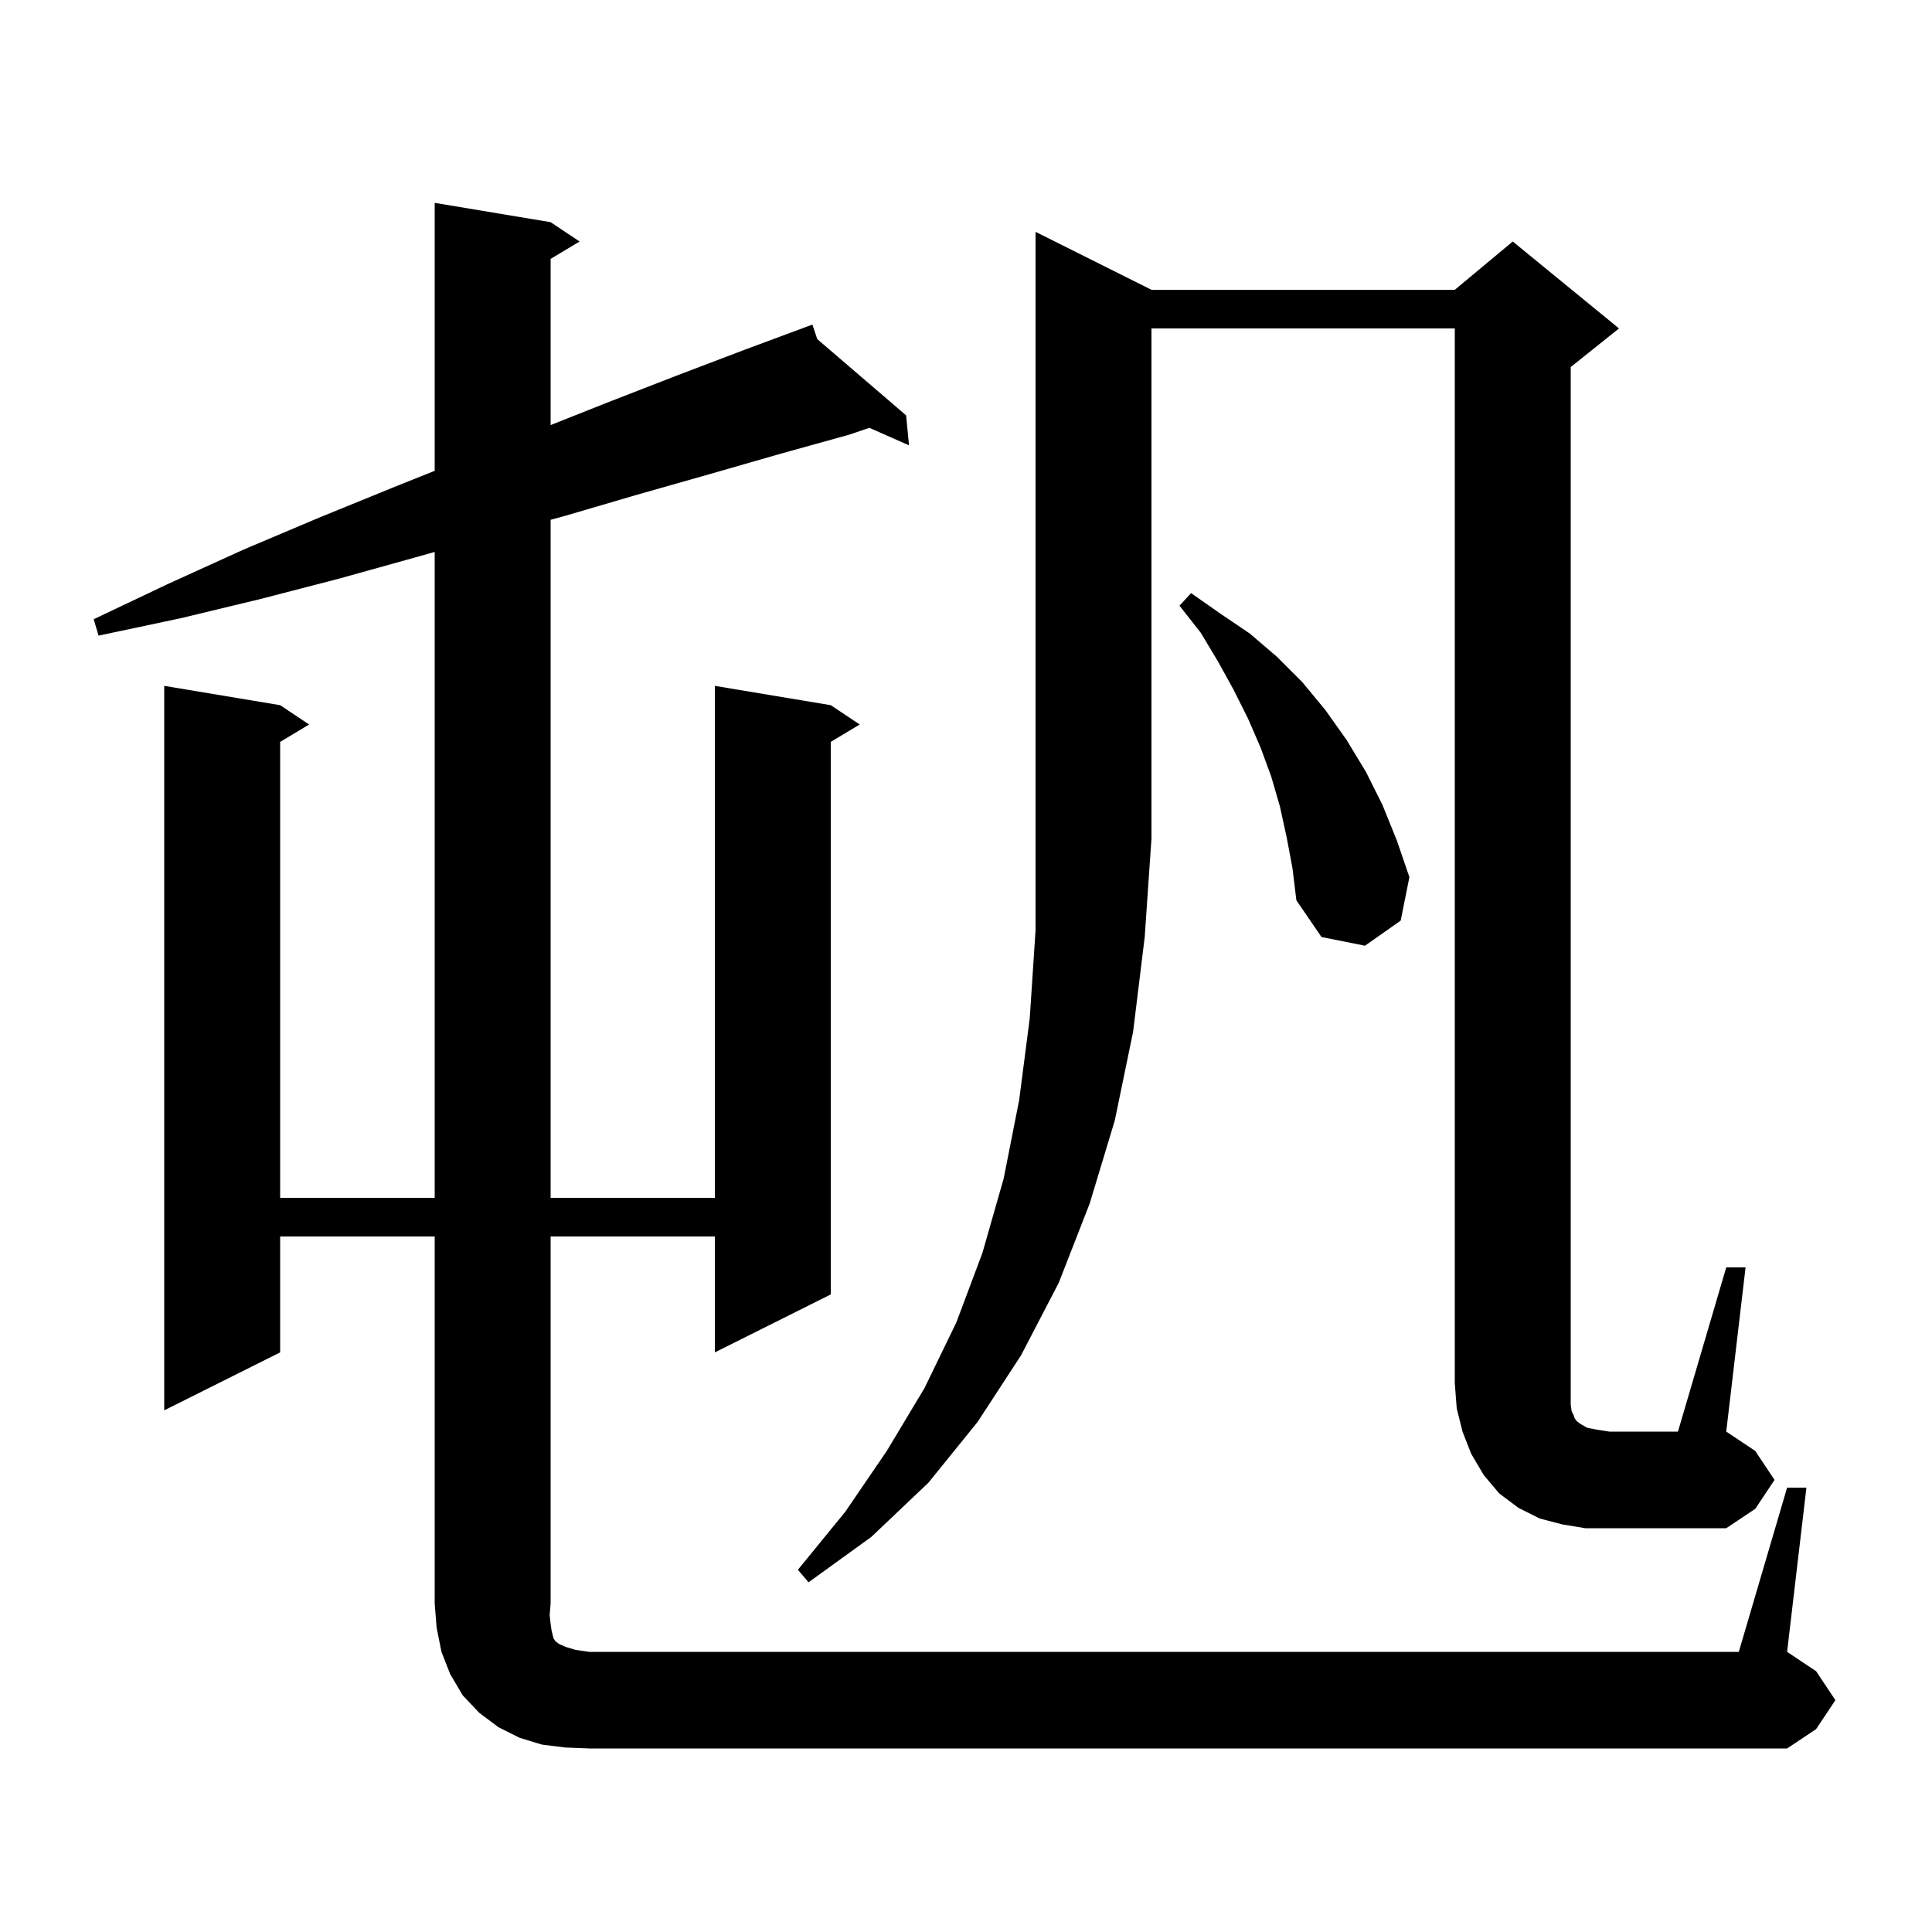 <svg xmlns="http://www.w3.org/2000/svg" xmlns:xlink="http://www.w3.org/1999/xlink" version="1.1" baseProfile="full" viewBox="0 0 200 200" width="200" height="200">
<g fill="black">
<path d="M 58.5 180.9 L 56.1 180.6 L 53.8 179.9 L 51.6 178.8 L 49.6 177.3 L 47.9 175.5 L 46.6 173.3 L 45.7 171.0 L 45.2 168.5 L 45.0 166.0 L 45.0 128.0 L 29.0 128.0 L 29.0 140.0 L 17.0 146.0 L 17.0 71.0 L 29.0 73.0 L 32.0 75.0 L 29.0 76.8 L 29.0 124.0 L 45.0 124.0 L 45.0 57.136 L 43.0 57.7 L 35.1 59.9 L 27.0 62.0 L 18.7 64.0 L 10.2 65.8 L 9.7 64.1 L 17.5 60.4 L 25.2 56.9 L 33.0 53.6 L 40.6 50.5 L 45.0 48.74 L 45.0 21.0 L 57.0 23.0 L 60.0 25.0 L 57.0 26.8 L 57.0 44.004 L 62.8 41.7 L 70.0 38.9 L 77.1 36.2 L 83.213 33.93 L 83.2 33.9 L 83.228 33.924 L 84.1 33.6 L 84.601 35.103 L 93.8 43.0 L 94.1 46.1 L 89.996 44.289 L 87.9 45.0 L 80.7 47.0 L 73.4 49.1 L 66.0 51.2 L 58.5 53.4 L 57.0 53.809 L 57.0 124.0 L 74.0 124.0 L 74.0 71.0 L 86.0 73.0 L 89.0 75.0 L 86.0 76.8 L 86.0 134.0 L 74.0 140.0 L 74.0 128.0 L 57.0 128.0 L 57.0 166.0 L 56.9 167.2 L 57.0 168.1 L 57.1 168.8 L 57.3 169.6 L 57.5 169.9 L 57.9 170.2 L 58.6 170.5 L 59.6 170.8 L 61.0 171.0 L 180.0 171.0 L 185.0 154.0 L 187.0 154.0 L 185.0 171.0 L 188.0 173.0 L 190.0 176.0 L 188.0 179.0 L 185.0 181.0 L 61.0 181.0 Z M 119.2 30.0 L 150.6 30.0 L 156.6 25.0 L 167.6 34.0 L 162.6 38.0 L 162.6 145.4 L 162.7 146.1 L 162.9 146.5 L 163.0 146.8 L 163.2 147.1 L 163.6 147.4 L 164.3 147.8 L 165.3 148.0 L 166.6 148.2 L 173.7 148.2 L 178.7 131.2 L 180.7 131.2 L 178.7 148.2 L 181.7 150.2 L 183.7 153.2 L 181.7 156.2 L 178.7 158.2 L 164.1 158.2 L 161.7 157.8 L 159.4 157.2 L 157.2 156.1 L 155.2 154.6 L 153.6 152.7 L 152.3 150.5 L 151.4 148.2 L 150.8 145.8 L 150.6 143.2 L 150.6 34.0 L 119.2 34.0 L 119.2 86.8 L 118.5 97.0 L 117.3 106.8 L 115.4 116.0 L 112.8 124.6 L 109.6 132.8 L 105.7 140.3 L 101.2 147.2 L 96.1 153.5 L 90.2 159.1 L 83.7 163.8 L 82.6 162.5 L 87.5 156.5 L 91.8 150.2 L 95.7 143.7 L 99.0 136.9 L 101.7 129.7 L 103.9 122.0 L 105.5 113.9 L 106.6 105.4 L 107.2 96.3 L 107.2 24.0 Z M 133.2 86.7 L 132.5 83.5 L 131.6 80.4 L 130.5 77.4 L 129.2 74.4 L 127.7 71.4 L 126.1 68.5 L 124.3 65.5 L 122.1 62.7 L 123.3 61.4 L 126.3 63.5 L 129.4 65.6 L 132.2 68.0 L 134.8 70.6 L 137.2 73.5 L 139.4 76.6 L 141.4 79.9 L 143.1 83.3 L 144.6 87.0 L 145.9 90.8 L 145.0 95.3 L 141.3 97.9 L 136.8 97.0 L 134.2 93.2 L 133.8 89.9 Z " />
</g>
</svg>
